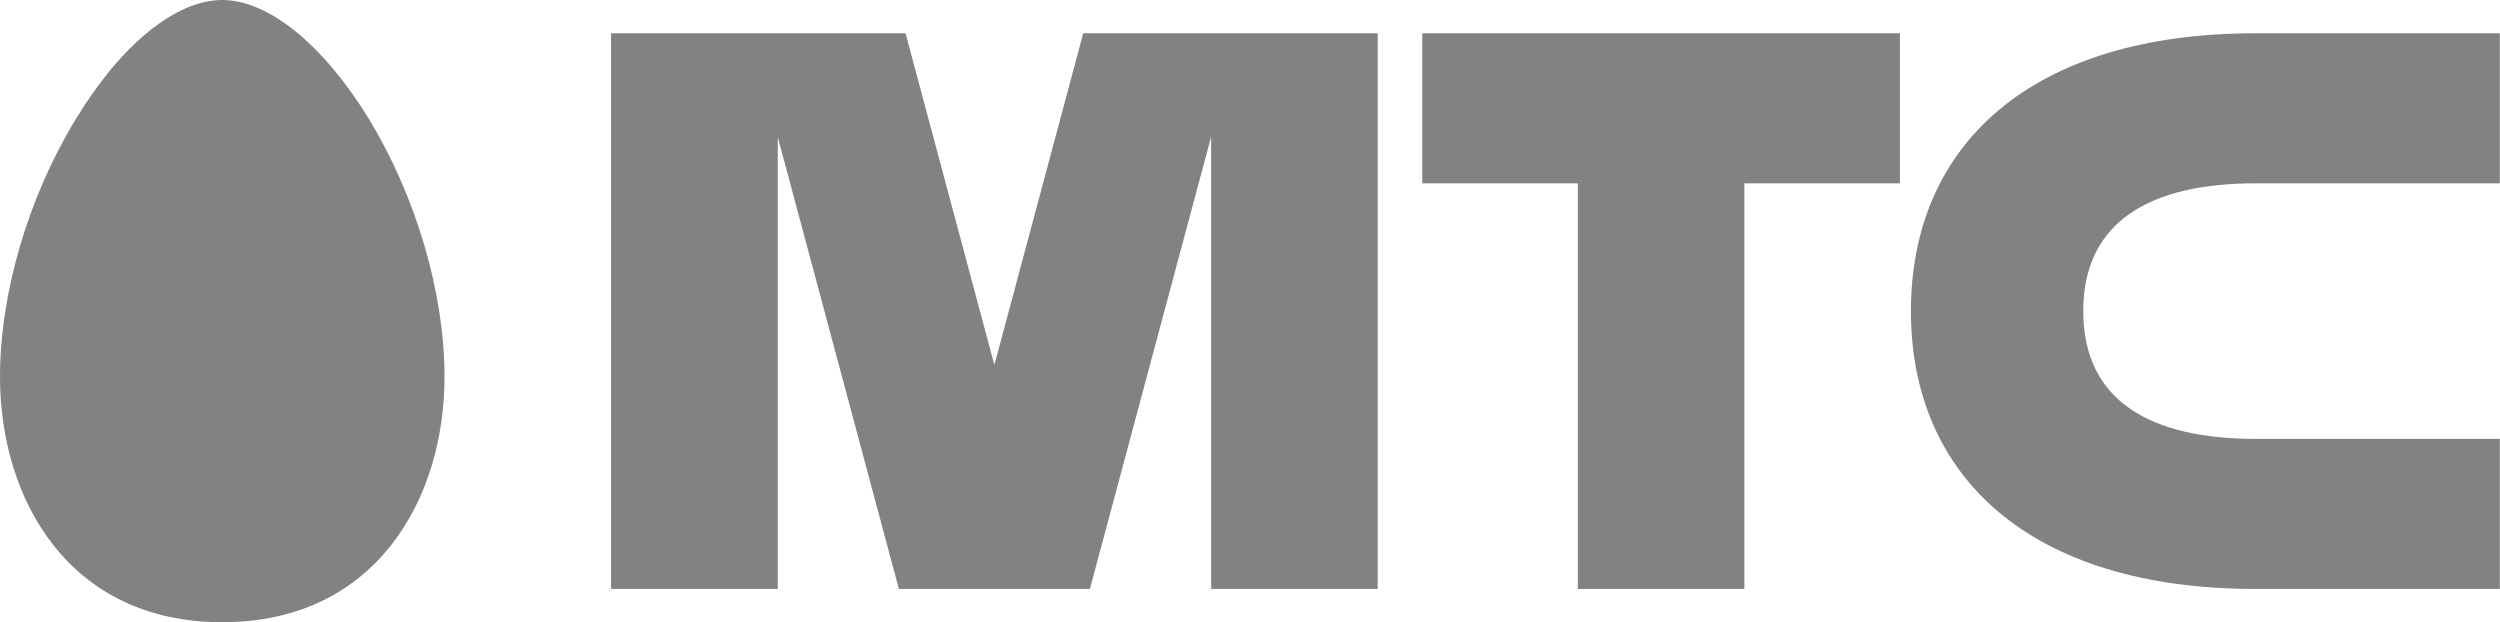 <?xml version="1.0" encoding="UTF-8"?>
<svg id="b" data-name="Слой 2" xmlns="http://www.w3.org/2000/svg" viewBox="0 0 172.77 43">
  <defs>
    <style>
      .e {
        fill: #828282;
        fill-rule: evenodd;
      }
    </style>
  </defs>
  <g id="c" data-name="Слой 1">
    <g id="d" data-name="mts">
      <path class="e" d="m15.36,0c-3.21,0-7.01,3.08-10.14,8.26C1.95,13.63,0,20.27,0,26.04c0,8.44,4.74,16.96,15.36,16.96s15.36-8.52,15.36-16.96c0-5.77-1.95-12.41-5.2-17.78C22.35,3.08,18.55,0,15.36,0Z"/>
      <polygon class="e" points="98.29 12.67 109.04 12.67 109.04 40.7 120.55 40.7 120.55 12.67 131.3 12.67 131.3 2.3 98.29 2.3 98.29 12.67 98.29 12.67"/>
      <path class="e" d="m155.87,12.67h16.89V2.3h-16.89c-15.52,0-23.81,7.72-23.81,19.2s8.29,19.2,23.81,19.2h16.89v-10.37h-16.89c-7.18,0-11.9-2.57-11.9-8.83s4.72-8.83,11.9-8.83Z"/>
      <polygon class="e" points="74.86 2.3 68.72 25.22 62.58 2.3 42.23 2.3 42.23 40.7 53.75 40.7 53.75 9.47 62.12 40.7 75.32 40.7 83.7 9.45 83.7 40.7 95.21 40.7 95.21 2.3 74.86 2.3"/>
    </g>
  </g>
</svg>